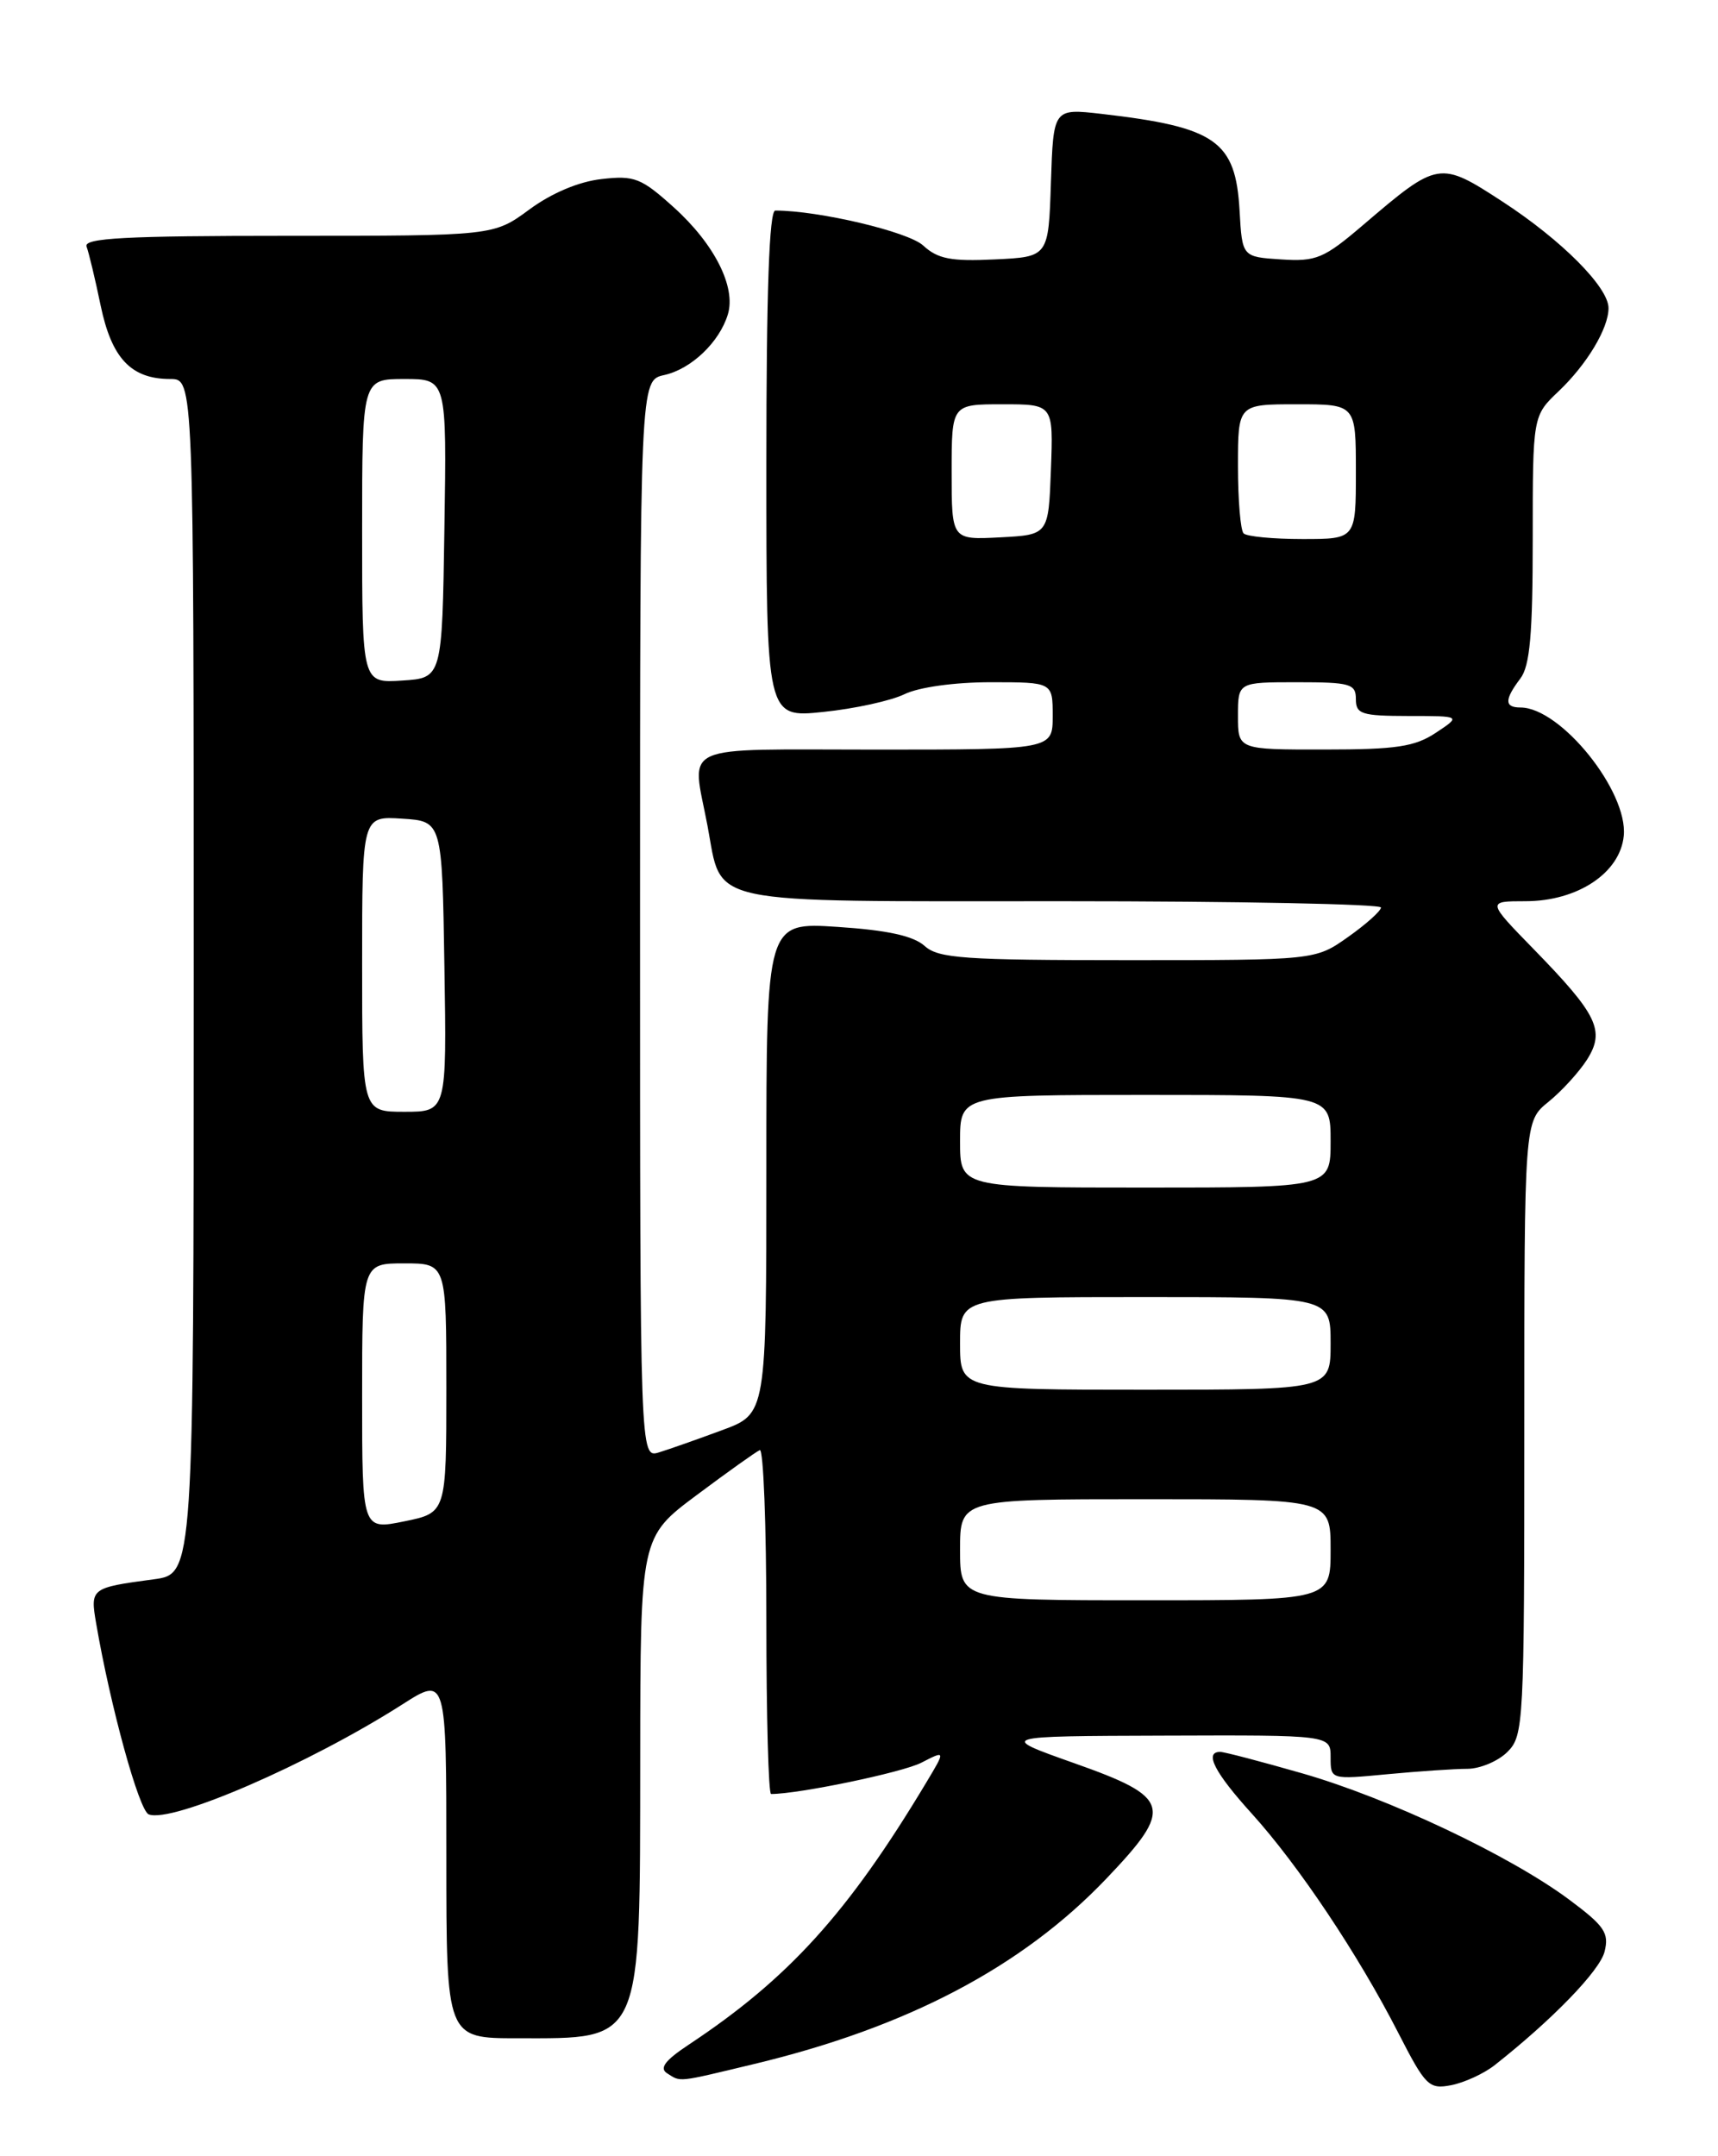 <?xml version="1.0" encoding="UTF-8" standalone="no"?>
<!DOCTYPE svg PUBLIC "-//W3C//DTD SVG 1.1//EN" "http://www.w3.org/Graphics/SVG/1.1/DTD/svg11.dtd" >
<svg xmlns="http://www.w3.org/2000/svg" xmlns:xlink="http://www.w3.org/1999/xlink" version="1.1" viewBox="0 0 204 256">
 <g >
 <path fill="currentColor"
d=" M 177.46 245.21 C 184.32 239.81 189.96 233.99 190.53 231.72 C 191.09 229.50 190.53 228.67 186.34 225.55 C 179.33 220.33 164.86 213.48 154.64 210.55 C 149.76 209.15 145.38 208.00 144.89 208.00 C 142.96 208.00 144.21 210.44 148.66 215.35 C 154.20 221.48 161.27 232.05 166.04 241.37 C 169.28 247.69 169.68 248.08 172.33 247.57 C 173.89 247.26 176.20 246.20 177.46 245.21 Z  M 89.58 245.05 C 107.76 240.69 121.38 233.52 131.36 223.06 C 139.42 214.61 139.08 213.41 127.50 209.32 C 118.50 206.13 118.50 206.13 138.25 206.07 C 158.00 206.00 158.00 206.00 158.00 208.64 C 158.00 211.29 158.00 211.29 164.75 210.65 C 168.46 210.30 172.74 210.01 174.25 210.01 C 175.76 210.00 177.90 209.10 179.00 208.00 C 180.93 206.07 181.00 204.67 181.00 169.57 C 181.00 133.14 181.00 133.14 183.87 130.82 C 185.44 129.55 187.50 127.29 188.44 125.82 C 190.62 122.38 189.71 120.49 182.17 112.75 C 176.56 107.00 176.56 107.00 181.13 107.00 C 187.33 107.00 192.38 103.64 192.81 99.24 C 193.33 93.95 185.31 84.00 180.54 84.00 C 178.63 84.00 178.63 83.07 180.53 80.56 C 181.67 79.06 182.00 75.30 182.00 64.00 C 182.00 49.37 182.00 49.37 185.09 46.44 C 188.44 43.25 191.00 38.99 191.00 36.58 C 191.00 34.11 185.45 28.53 178.46 23.97 C 170.92 19.06 170.79 19.09 161.84 26.73 C 157.19 30.70 156.30 31.07 152.11 30.80 C 147.50 30.50 147.50 30.50 147.19 25.01 C 146.72 16.72 144.39 15.09 130.79 13.52 C 125.08 12.87 125.08 12.87 124.79 21.68 C 124.50 30.50 124.50 30.50 118.12 30.80 C 112.91 31.05 111.35 30.74 109.62 29.15 C 107.85 27.51 97.21 25.00 92.06 25.00 C 91.34 25.00 91.00 34.60 91.00 55.12 C 91.00 85.23 91.00 85.23 97.75 84.53 C 101.46 84.15 105.81 83.20 107.40 82.42 C 109.11 81.59 113.34 81.00 117.65 81.00 C 125.00 81.00 125.00 81.00 125.00 85.00 C 125.00 89.00 125.00 89.00 104.00 89.00 C 80.18 89.00 82.13 88.12 84.01 98.04 C 85.82 107.60 83.00 107.00 126.15 107.00 C 146.97 107.00 163.99 107.34 163.98 107.75 C 163.97 108.16 162.21 109.74 160.07 111.25 C 156.18 114.00 156.18 114.00 133.92 114.00 C 114.40 114.00 111.43 113.79 109.79 112.31 C 108.47 111.12 105.39 110.44 99.46 110.05 C 91.00 109.49 91.00 109.49 91.00 138.67 C 91.00 167.86 91.00 167.86 85.75 169.80 C 82.86 170.87 79.49 172.06 78.25 172.44 C 76.00 173.13 76.00 173.13 76.00 109.15 C 76.00 45.16 76.00 45.16 78.87 44.53 C 82.08 43.82 85.43 40.63 86.43 37.32 C 87.41 34.08 84.84 28.98 80.02 24.63 C 76.14 21.13 75.34 20.81 71.43 21.26 C 68.74 21.56 65.51 22.92 62.86 24.87 C 58.61 28.00 58.61 28.00 34.20 28.00 C 14.82 28.00 9.89 28.26 10.28 29.28 C 10.54 29.98 11.30 33.12 11.95 36.27 C 13.26 42.56 15.57 45.00 20.22 45.00 C 23.00 45.00 23.00 45.00 23.00 115.94 C 23.00 186.88 23.00 186.88 18.25 187.51 C 10.78 188.51 10.70 188.57 11.42 192.76 C 13.11 202.61 16.51 214.98 17.66 215.42 C 20.43 216.49 36.68 209.44 47.75 202.38 C 53.00 199.02 53.00 199.02 53.00 220.51 C 53.00 242.00 53.00 242.00 61.42 242.00 C 76.40 242.00 75.99 242.92 76.02 208.80 C 76.04 182.50 76.04 182.50 82.74 177.50 C 86.42 174.75 89.79 172.35 90.22 172.17 C 90.65 171.98 91.00 181.10 91.00 192.42 C 91.00 203.74 91.25 213.00 91.56 213.00 C 94.86 213.00 107.15 210.44 109.39 209.29 C 112.29 207.80 112.29 207.80 109.98 211.65 C 100.70 227.12 93.64 234.91 81.77 242.77 C 78.98 244.62 78.27 245.55 79.20 246.15 C 80.89 247.22 80.27 247.28 89.58 245.05 Z  M 114.00 184.00 C 114.00 178.00 114.00 178.00 136.00 178.00 C 158.00 178.00 158.00 178.00 158.00 184.00 C 158.00 190.00 158.00 190.00 136.00 190.00 C 114.00 190.00 114.00 190.00 114.00 184.00 Z  M 43.00 165.83 C 43.00 150.00 43.00 150.00 48.00 150.00 C 53.00 150.00 53.00 150.00 53.00 164.80 C 53.00 179.61 53.00 179.61 48.00 180.63 C 43.00 181.65 43.00 181.65 43.00 165.83 Z  M 114.00 159.50 C 114.00 154.00 114.00 154.00 136.00 154.00 C 158.00 154.00 158.00 154.00 158.00 159.50 C 158.00 165.00 158.00 165.00 136.00 165.00 C 114.00 165.00 114.00 165.00 114.00 159.50 Z  M 114.00 135.50 C 114.00 130.00 114.00 130.00 136.00 130.00 C 158.00 130.00 158.00 130.00 158.00 135.50 C 158.00 141.00 158.00 141.00 136.00 141.00 C 114.00 141.00 114.00 141.00 114.00 135.50 Z  M 43.00 114.45 C 43.00 96.89 43.00 96.89 47.75 97.20 C 52.50 97.50 52.50 97.50 52.77 114.75 C 53.05 132.00 53.05 132.00 48.02 132.00 C 43.00 132.00 43.00 132.00 43.00 114.45 Z  M 147.00 85.00 C 147.00 81.00 147.00 81.00 154.00 81.00 C 160.33 81.00 161.00 81.19 161.00 83.00 C 161.00 84.79 161.67 85.00 167.25 85.01 C 173.50 85.01 173.50 85.01 170.50 87.00 C 168.00 88.66 165.80 88.99 157.25 88.99 C 147.00 89.00 147.00 89.00 147.00 85.00 Z  M 43.00 63.05 C 43.00 45.00 43.00 45.00 48.02 45.00 C 53.05 45.00 53.05 45.00 52.77 62.75 C 52.50 80.50 52.50 80.50 47.75 80.80 C 43.00 81.11 43.00 81.11 43.00 63.05 Z  M 113.00 56.05 C 113.00 48.00 113.00 48.00 119.04 48.00 C 125.08 48.00 125.08 48.00 124.79 55.75 C 124.50 63.50 124.50 63.50 118.75 63.80 C 113.00 64.10 113.00 64.10 113.00 56.05 Z  M 147.67 63.33 C 147.30 62.97 147.00 59.37 147.00 55.33 C 147.00 48.00 147.00 48.00 154.00 48.00 C 161.00 48.00 161.00 48.00 161.00 56.00 C 161.00 64.00 161.00 64.00 154.67 64.00 C 151.18 64.00 148.03 63.70 147.67 63.33 Z "/>
</g>
</svg>